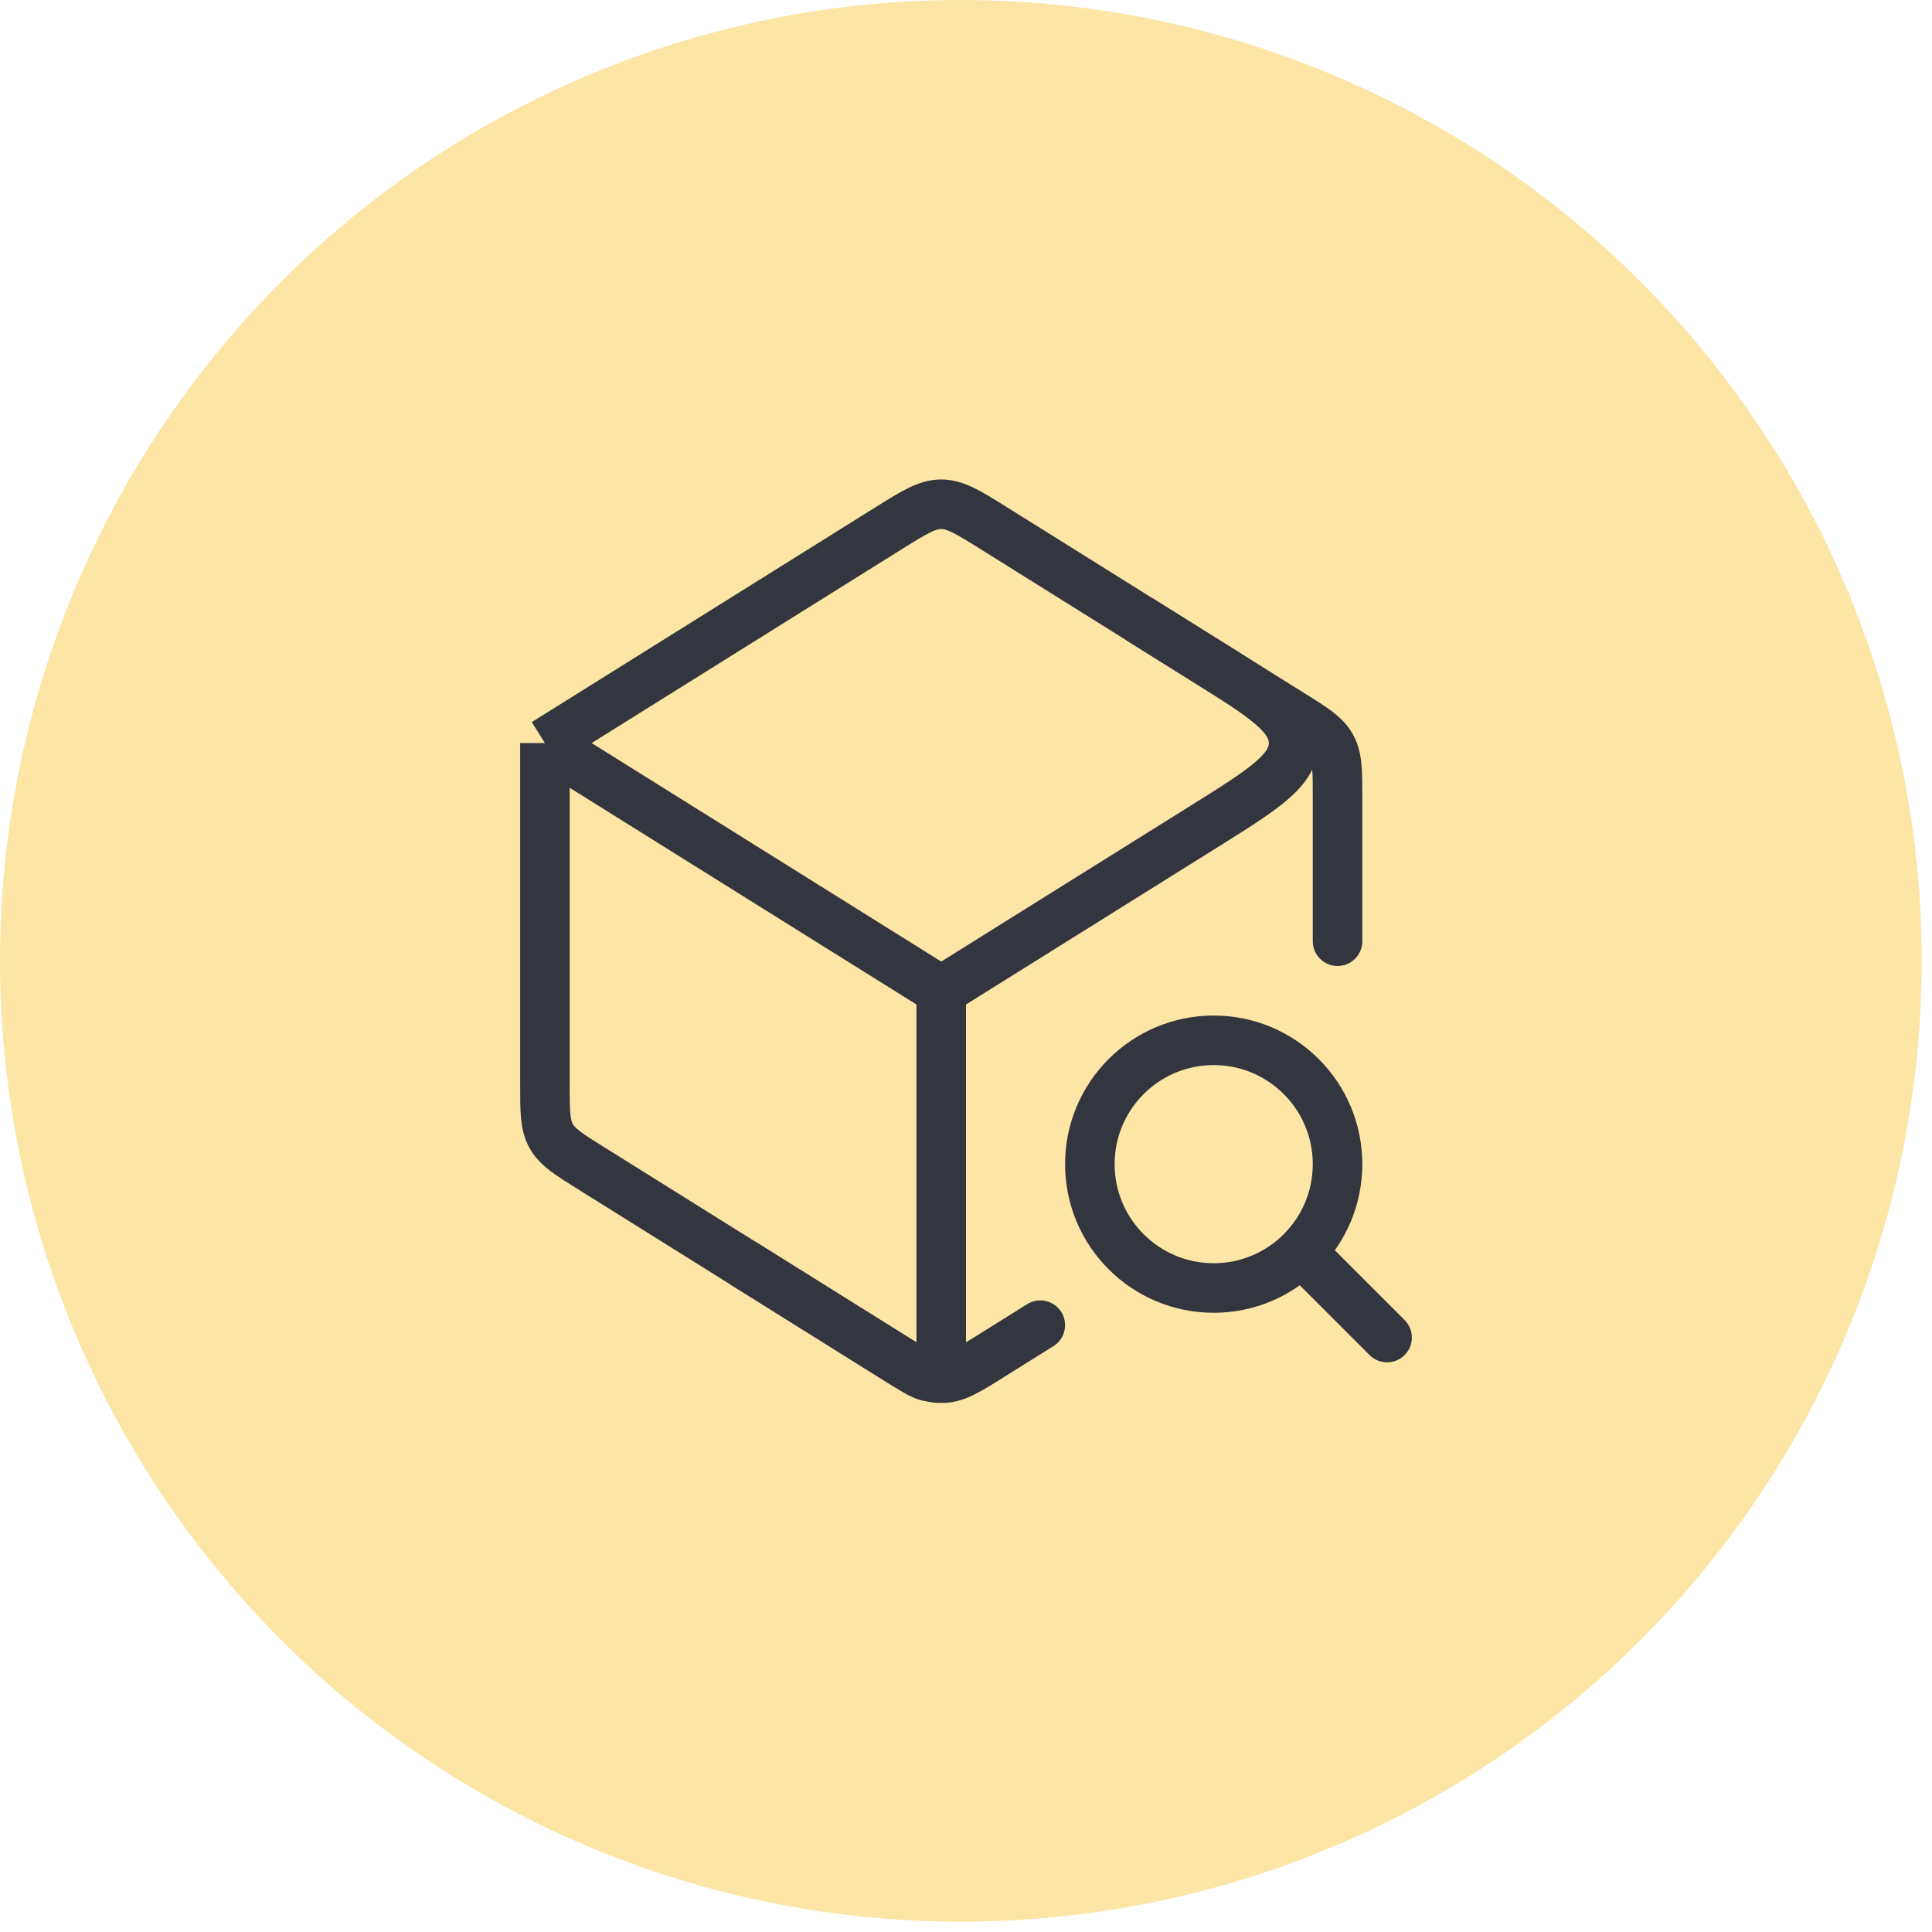 <svg width="39" height="39" viewBox="0 0 39 39" fill="none" xmlns="http://www.w3.org/2000/svg">
<circle cx="19.396" cy="19.396" r="19.396" fill="#FDE5A5"/>
<path d="M19 20V27.098C19 27.497 19 27.696 18.871 27.768C18.742 27.839 18.573 27.733 18.235 27.522L11.94 23.587C11.48 23.3 11.251 23.157 11.125 22.93C11 22.704 11 22.433 11 21.892V15M19 20L11 15M19 20L24.286 16.696C25.504 15.935 26.113 15.554 26.113 15C26.113 14.446 25.504 14.065 24.286 13.304L20.06 10.662C19.544 10.34 19.287 10.179 19 10.179C18.713 10.179 18.456 10.34 17.94 10.662L11 15" stroke="#33363F" stroke-linejoin="round"/>
<path d="M26.5 19C26.5 19.276 26.724 19.5 27 19.5C27.276 19.5 27.5 19.276 27.5 19H26.5ZM26.875 15.069L26.437 15.312L26.875 15.069ZM26.5 16.108V19H27.5V16.108H26.5ZM26.325 13.989L23.265 12.076L22.735 12.924L25.795 14.836L26.325 13.989ZM27.5 16.108C27.5 15.847 27.5 15.616 27.482 15.423C27.463 15.219 27.419 15.021 27.312 14.827L26.437 15.312C26.455 15.344 26.475 15.394 26.487 15.518C26.5 15.653 26.5 15.828 26.5 16.108H27.5ZM25.795 14.836C26.033 14.985 26.181 15.079 26.288 15.161C26.387 15.236 26.419 15.28 26.437 15.312L27.312 14.827C27.204 14.633 27.059 14.492 26.897 14.367C26.743 14.249 26.547 14.127 26.325 13.989L25.795 14.836Z" fill="#33363F"/>
<circle cx="24.5" cy="23.5" r="2.5" stroke="#33363F"/>
<path d="M28 27L26.5 25.5" stroke="#33363F" stroke-linecap="round"/>
<path d="M21.265 27.174C21.499 27.028 21.57 26.719 21.424 26.485C21.278 26.251 20.969 26.18 20.735 26.326L21.265 27.174ZM18 27.375L17.735 27.799L18 27.375ZM18.937 27.819L18.905 28.318L18.937 27.819ZM19.063 27.819L19.032 27.32L19.063 27.819ZM18.265 26.951L15.265 25.076L14.735 25.924L17.735 27.799L18.265 26.951ZM20.735 26.326L20.235 26.639L20.765 27.486L21.265 27.174L20.735 26.326ZM20.235 26.639L19.735 26.951L20.265 27.799L20.765 27.486L20.235 26.639ZM17.735 27.799C17.955 27.937 18.149 28.058 18.32 28.144C18.5 28.235 18.688 28.304 18.905 28.318L18.968 27.32C18.933 27.317 18.881 27.307 18.77 27.251C18.649 27.191 18.501 27.098 18.265 26.951L17.735 27.799ZM19.735 26.951C19.499 27.098 19.351 27.191 19.23 27.251C19.119 27.307 19.067 27.317 19.032 27.32L19.095 28.318C19.312 28.304 19.5 28.235 19.68 28.144C19.851 28.058 20.045 27.937 20.265 27.799L19.735 26.951ZM18.905 28.318C18.968 28.322 19.032 28.322 19.095 28.318L19.032 27.32C19.011 27.321 18.989 27.321 18.968 27.32L18.905 28.318Z" fill="#33363F"/>
</svg>
